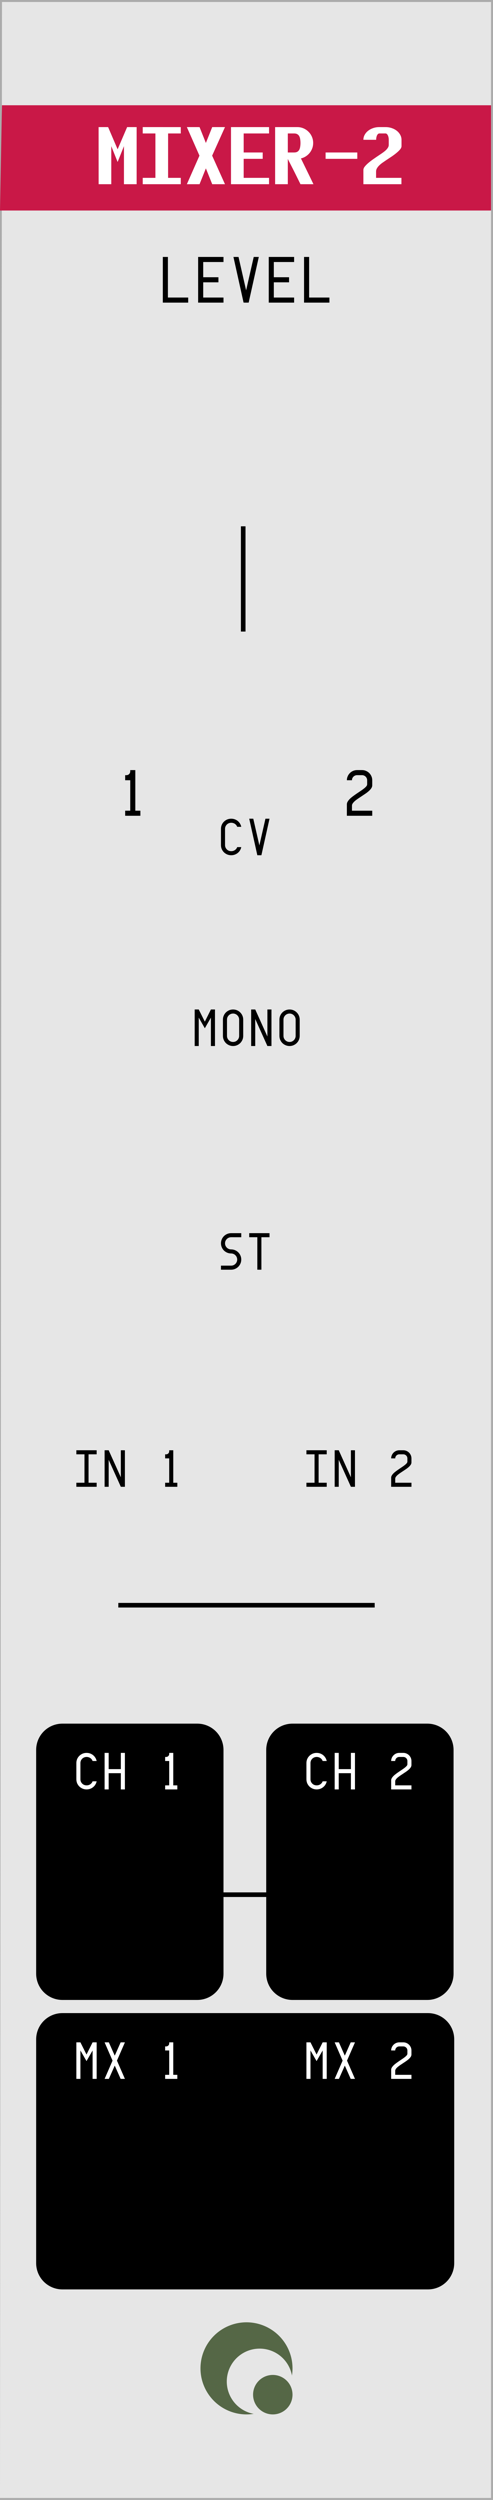 <svg xmlns="http://www.w3.org/2000/svg" height="380" width="75"><path d="M0 0h75v380H0z" fill="#ababab"/><path d="M.3.3h74.4v379.4H0z" fill="#e6e6e6"/><path d="M.3 16h74.4v16H0z" fill="#c91847"/><path d="M44.5 360a7 7 0 0 1-7 7 7 7 0 0 1-7-7 7 7 0 0 1 7-7 7 7 0 0 1 7 7z" fill="#556746"/><path d="M44.5 362a5 5 0 0 1-5 5 5 5 0 0 1-5-5 5 5 0 0 1 5-5 5 5 0 0 1 5 5z" fill="#e6e6e6"/><path d="M44.5 364a3 3 0 0 1-3 3 3 3 0 0 1-3-3 3 3 0 0 1 3-3 3 3 0 0 1 3 3z" fill="#556746"/><g fill="none" stroke="#000" stroke-width=".7"><path d="M37 80v16M18 244h39M18 288h39"/></g><g><path d="M9.5 262H30c2.216 0 4 1.784 4 4v34c0 2.216-1.784 4-4 4H9.5c-2.216 0-4-1.784-4-4v-34c0-2.216 1.784-4 4-4zM44.5 262H65c2.216 0 4 1.784 4 4v34c0 2.216-1.784 4-4 4H44.5c-2.216 0-4-1.784-4-4v-34c0-2.216 1.784-4 4-4zM9.5 306h55.6c2.216 0 4 1.784 4 4v34c0 2.216-1.784 4-4 4H9.5c-2.216 0-4-1.784-4-4v-34c0-2.216 1.784-4 4-4z"/></g><g font-family="Envy Code R" letter-spacing="0" word-spacing="0"><g style="-inkscape-font-specification:'Envy Code R'" aria-label="MIXER-2" font-weight="700" fill="#fff" font-size="12.5"><path d="M18.857 22.214l-.964 2.41-.964-2.41V28h-1.923L15 19.345v-.024h1.447l1.446 3.375 1.447-3.375h1.446V28h-1.929zM21.714 27.036h1.929v-6.75h-1.93v-.965H27.5v.964h-1.929v6.75H27.5V28h-5.786zM31.32 21.732l.965-2.411h1.941l-1.953 4.34L34.226 28h-1.94l-.965-2.41-.965 2.41h-1.928l1.916-4.34-1.916-4.34h1.928zM35.142 19.32h5.786v.965H37.07v2.893h2.893v.965H37.07v2.893h3.858V28h-5.786zM45.78 24.082q1.904 3.9 1.904 3.918h-1.971q-.946-1.929-1.44-2.88-.489-.953-.489-.965V28h-1.929v-8.68h3.376q.5 0 .94.19.44.19.763.519.33.323.518.763.19.44.19.94 0 .427-.14.811-.141.385-.391.696-.25.312-.592.531-.342.22-.739.312zm-1.031-.904q.299 0 .488-.11.189-.116.293-.31.104-.202.14-.465.043-.262.043-.561 0-.3-.043-.562-.036-.262-.14-.458-.104-.201-.293-.31-.19-.117-.488-.117h-.965v2.893zM49.534 23.178h4.821v.965h-4.821zM57.7 19.32q-.5 0-.94.153-.44.153-.769.415-.33.263-.519.617-.189.348-.189.745h1.941q0-.202.037-.373.036-.177.097-.305.068-.134.153-.207.092-.08.19-.08h.964q.097 0 .183.08.091.073.152.207.067.128.104.305.037.171.037.373v.775q0 .22-.122.415-.116.195-.312.384-.195.183-.451.366-.257.184-.537.367-.434.287-.867.592-.434.299-.781.592-.348.293-.568.567-.22.275-.22.52V28h5.786v-.964h-3.857v-.965q0-.268.14-.5.14-.238.367-.452.225-.22.512-.415.287-.201.58-.397.409-.268.818-.543.409-.28.726-.55.324-.268.525-.518.202-.256.202-.482v-.964q0-.397-.19-.745-.189-.354-.518-.617-.33-.262-.77-.415-.439-.152-.94-.152z"/></g><g style="-inkscape-font-specification:'Envy Code R'" aria-label="LEVEL12" font-weight="400" font-size="10"><path d="M24.771 39.057h.772v6.172h3.086V46H24.77zM30.143 39.057H34v.771h-3.086v2.315h2.315v.771h-2.315v2.315H34V46h-3.857zM36.285 39.057l1.157 5.078 1.158-5.078h.771L37.828 46h-.771l-1.543-6.943zM40.885 39.057h3.857v.771h-3.086v2.315h2.315v.771h-2.315v2.315h3.086V46h-3.857zM46.256 39.057h.771v6.172h3.086V46h-3.857zM19.043 117.828h.19q.122 0 .225-.044.107-.044.186-.122.078-.078.122-.18.048-.108.048-.23v-.195h.772v6.172h.771V124h-2.314v-.771h.771v-4.63h-.771zM55.086 117.057q.317 0 .596.122.283.122.493.332.21.21.332.493.122.278.122.596v.771q0 .215-.132.425t-.351.41q-.215.2-.494.396-.278.19-.566.38-.288.19-.566.376-.279.186-.499.371-.214.181-.346.367-.132.18-.132.361v.772h3.086V124H52.77v-1.738q0-.215.132-.43t.347-.425q.22-.21.498-.41.278-.205.566-.4.289-.196.567-.381.278-.186.493-.357.22-.175.352-.332.131-.16.131-.307v-.62q0-.162-.063-.298-.059-.142-.166-.244-.103-.108-.244-.166-.137-.064-.298-.064h-.772q-.16 0-.302.064-.137.058-.244.166-.103.102-.166.244-.059.136-.059.298h-.772q0-.318.123-.596.122-.283.332-.493.21-.21.488-.332.283-.122.6-.122z"/></g><g style="-inkscape-font-specification:'Envy Code R'" aria-label="CVMONOSTIN 1IN 2" font-weight="400" font-size="8"><path d="M35.172 125.063q-.2 0-.371.074-.172.07-.297.199-.125.125-.2.293-.07.168-.07.36v2.468q0 .191.07.36.075.167.2.296.125.125.297.2.172.07.37.07.165 0 .31-.043.144-.047.261-.13.121-.081.207-.194.09-.114.137-.25h.617q-.055.265-.191.492-.137.226-.34.39-.2.164-.453.258-.254.094-.547.094-.328 0-.613-.121-.282-.121-.493-.328-.21-.211-.332-.492-.117-.282-.117-.602v-2.469q0-.32.117-.601.121-.282.332-.489.211-.21.493-.332.285-.12.613-.12.293 0 .547.093.258.094.457.262.199.164.336.39.136.227.191.489h-.617q-.047-.133-.137-.246-.086-.114-.203-.196-.117-.082-.266-.129-.144-.047-.308-.047zM38.531 124.445l.926 4.063.926-4.063H41L39.766 130h-.618l-1.234-5.555zM32.086 154.68l-.926 1.617-.926-1.617V159h-.617v-5.555h.617l.926 1.852.926-1.852h.617V159h-.617zM33.914 154.988q0-.32.121-.601.121-.282.328-.489.211-.21.492-.332.282-.12.602-.12t.602.12q.28.121.488.332.21.207.332.489.121.281.121.601v2.469q0 .32-.121.602-.121.28-.332.492-.207.207-.488.328-.282.121-.602.121t-.602-.121q-.28-.121-.492-.328-.207-.211-.328-.492-.12-.282-.12-.602zm1.543-.925q-.191 0-.36.074-.167.07-.296.199-.125.125-.2.293-.07.168-.07.36v2.468q0 .191.07.36.075.167.2.296.129.125.297.2.168.07.359.07.191 0 .36-.07.167-.075.292-.2.13-.129.2-.297.074-.168.074-.359v-2.469q0-.191-.074-.36-.07-.167-.2-.292-.125-.129-.293-.2-.168-.074-.359-.074zM38.21 159v-5.555h.618l1.852 4.11v-4.11h.617V159h-.617l-1.852-4.11V159zM42.508 154.988q0-.32.12-.601.122-.282.329-.489.211-.21.492-.332.281-.12.602-.12.32 0 .601.12.282.121.489.332.21.207.332.489.12.281.12.601v2.469q0 .32-.12.602-.121.28-.332.492-.207.207-.489.328-.28.121-.601.121-.32 0-.602-.121-.281-.121-.492-.328-.207-.211-.328-.492-.121-.282-.121-.602zm1.543-.925q-.192 0-.36.074-.168.07-.296.199-.125.125-.2.293-.07.168-.07.36v2.468q0 .191.07.36.075.167.2.296.128.125.296.2.168.07.36.07.191 0 .36-.07.167-.075.292-.2.129-.129.2-.297.074-.168.074-.359v-2.469q0-.191-.075-.36-.07-.167-.199-.292-.125-.129-.293-.2-.168-.074-.36-.074zM34.234 188.988q0 .192.07.36.075.168.2.297.129.125.297.199.168.07.36.07.32 0 .6.121.282.121.489.332.21.207.332.488.121.282.121.602t-.121.602q-.121.28-.332.492-.207.207-.488.328-.282.121-.602.121h-1.543v-.617h1.543q.192 0 .36-.07.167-.075.292-.2.13-.129.2-.297.074-.168.074-.359 0-.191-.074-.36-.07-.167-.2-.292-.124-.13-.292-.2-.168-.074-.36-.074-.32 0-.601-.12-.282-.122-.493-.329-.207-.21-.328-.492-.12-.281-.12-.602 0-.32.12-.601.121-.281.328-.489.211-.21.493-.332.28-.12.601-.12h1.543v.617H35.16q-.191 0-.36.074-.167.07-.296.199-.125.125-.2.293-.07.168-.07.36zM39.148 188.063h-1.234v-.618H41v.618h-1.234V193h-.618zM11.617 225.383h1.235v-4.32h-1.235v-.618h3.086v.618H13.47v4.32h1.234V226h-3.086zM15.914 226v-5.555h.617l1.852 4.11v-4.11H19V226h-.617l-1.852-4.11V226zM25.125 221.063h.152q.098 0 .18-.036.086-.035.148-.097.063-.063.098-.145.04-.086.04-.184v-.156h.616v4.938h.618V226h-1.852v-.617h.617v-3.703h-.617zM46.617 225.383h1.235v-4.32h-1.235v-.618h3.086v.618H48.47v4.32h1.234V226h-3.086zM50.914 226v-5.555h.617l1.852 4.11v-4.11H54V226h-.617l-1.852-4.11V226zM61.36 220.445q.253 0 .476.098.227.098.394.266.168.168.266.394.098.223.098.477v.617q0 .172-.106.34-.105.168-.281.328-.172.16-.394.316-.223.153-.454.305l-.453.3q-.222.15-.398.298-.172.144-.278.293-.105.144-.105.289v.617h2.469V226h-3.086v-1.39q0-.173.105-.344.106-.172.278-.34.175-.168.398-.328.223-.164.453-.32.23-.157.453-.305.223-.149.395-.286.176-.14.281-.265.106-.129.106-.246v-.496q0-.13-.051-.239-.047-.113-.133-.195-.082-.086-.195-.133-.11-.05-.239-.05h-.617q-.129 0-.242.05-.11.047-.195.133-.082.082-.133.195-.047.11-.047.239h-.617q0-.254.097-.477.098-.226.266-.394t.39-.266q.227-.098.481-.098z"/></g><g style="-inkscape-font-specification:'Envy Code R'" aria-label="CH 1CH 2MX 1MX 2" font-weight="400" fill="#fff" font-size="8"><path d="M13.172 267.063q-.2 0-.371.074-.172.07-.297.199-.125.125-.2.293-.07.168-.07.36v2.468q0 .191.07.36.075.167.2.296.125.125.297.2.172.07.37.07.165 0 .31-.043.144-.047.261-.13.121-.081.207-.194.09-.114.137-.25h.617q-.055.265-.191.492-.137.226-.34.39-.2.164-.453.258-.254.094-.547.094-.328 0-.613-.121-.282-.121-.493-.328-.21-.211-.332-.492-.117-.282-.117-.602v-2.469q0-.32.117-.601.121-.282.332-.489.211-.21.493-.332.285-.12.613-.12.293 0 .547.093.258.094.457.262.199.164.336.39.136.227.191.489h-.617q-.047-.133-.137-.246-.086-.114-.203-.196-.117-.082-.266-.129-.144-.047-.308-.047zM15.914 266.445h.617v2.47h1.852v-2.47H19V272h-.617v-2.469H16.53V272h-.617zM25.125 267.063h.152q.098 0 .18-.036.086-.035.148-.097.063-.063.098-.145.04-.086.04-.183v-.157h.616v4.938h.618V272h-1.852v-.617h.617v-3.703h-.617zM48.172 267.063q-.2 0-.371.074-.172.07-.297.199-.125.125-.2.293-.07.168-.07.36v2.468q0 .191.07.36.075.167.2.296.125.125.297.2.172.07.37.07.165 0 .31-.043.144-.047.261-.13.121-.081.207-.194.09-.114.137-.25h.617q-.055.265-.191.492-.137.226-.34.39-.2.164-.453.258-.254.094-.547.094-.328 0-.613-.121-.282-.121-.493-.328-.21-.211-.332-.492-.117-.282-.117-.602v-2.469q0-.32.117-.601.121-.282.332-.489.211-.21.493-.332.285-.12.613-.12.293 0 .547.093.258.094.457.262.199.164.336.39.136.227.191.489h-.617q-.047-.133-.137-.246-.086-.114-.203-.196-.117-.082-.266-.129-.144-.047-.308-.047zM50.914 266.445h.617v2.47h1.852v-2.47H54V272h-.617v-2.469H51.53V272h-.617zM61.36 266.445q.253 0 .476.098.227.098.394.266.168.168.266.394.098.223.098.477v.617q0 .172-.106.34-.105.168-.281.328-.172.16-.394.316-.223.153-.454.305l-.453.3q-.222.15-.398.298-.172.144-.278.293-.105.144-.105.289v.617h2.469V272h-3.086v-1.39q0-.173.105-.344.106-.172.278-.34.175-.168.398-.328.223-.164.453-.32.23-.157.453-.305.223-.149.395-.285.176-.141.281-.266.106-.129.106-.246v-.496q0-.13-.051-.239-.047-.113-.133-.195-.082-.086-.195-.133-.11-.05-.239-.05h-.617q-.129 0-.242.05-.11.047-.195.133-.082.082-.133.195-.047.11-.047.239h-.617q0-.254.097-.477.098-.226.266-.394t.39-.266q.227-.098.481-.098zM14.086 311.68l-.926 1.617-.926-1.617V316h-.617v-5.555h.617l.926 1.852.926-1.852h.617V316h-.617zM17.457 312.469l.898-2.024h.649l-1.211 2.778 1.21 2.777h-.648l-.898-2.02-.898 2.02h-.645l1.207-2.777-1.21-2.778h.648zM25.125 311.063h.152q.098 0 .18-.036.086-.035.148-.097.063-.063.098-.145.04-.086.04-.183v-.157h.616v4.938h.618V316h-1.852v-.617h.617v-3.703h-.617zM49.086 311.68l-.926 1.617-.926-1.617V316h-.617v-5.555h.617l.926 1.852.926-1.852h.617V316h-.617zM52.457 312.469l.898-2.024h.649l-1.211 2.778 1.21 2.777h-.648l-.898-2.02-.898 2.02h-.645l1.207-2.777-1.21-2.778h.648zM61.36 310.445q.253 0 .476.098.227.098.394.266.168.168.266.394.098.223.098.477v.617q0 .172-.106.34-.105.168-.281.328-.172.16-.394.316-.223.153-.454.305l-.453.3q-.222.15-.398.298-.172.144-.278.293-.105.144-.105.289v.617h2.469V316h-3.086v-1.39q0-.173.105-.344.106-.172.278-.34.175-.168.398-.328.223-.164.453-.32.23-.157.453-.305.223-.149.395-.285.176-.141.281-.266.106-.129.106-.246v-.496q0-.13-.051-.239-.047-.113-.133-.195-.082-.086-.195-.133-.11-.05-.239-.05h-.617q-.129 0-.242.05-.11.047-.195.133-.082.082-.133.195-.047.11-.047.239h-.617q0-.254.097-.477.098-.226.266-.394t.39-.266q.227-.098.481-.098z"/></g></g></svg>